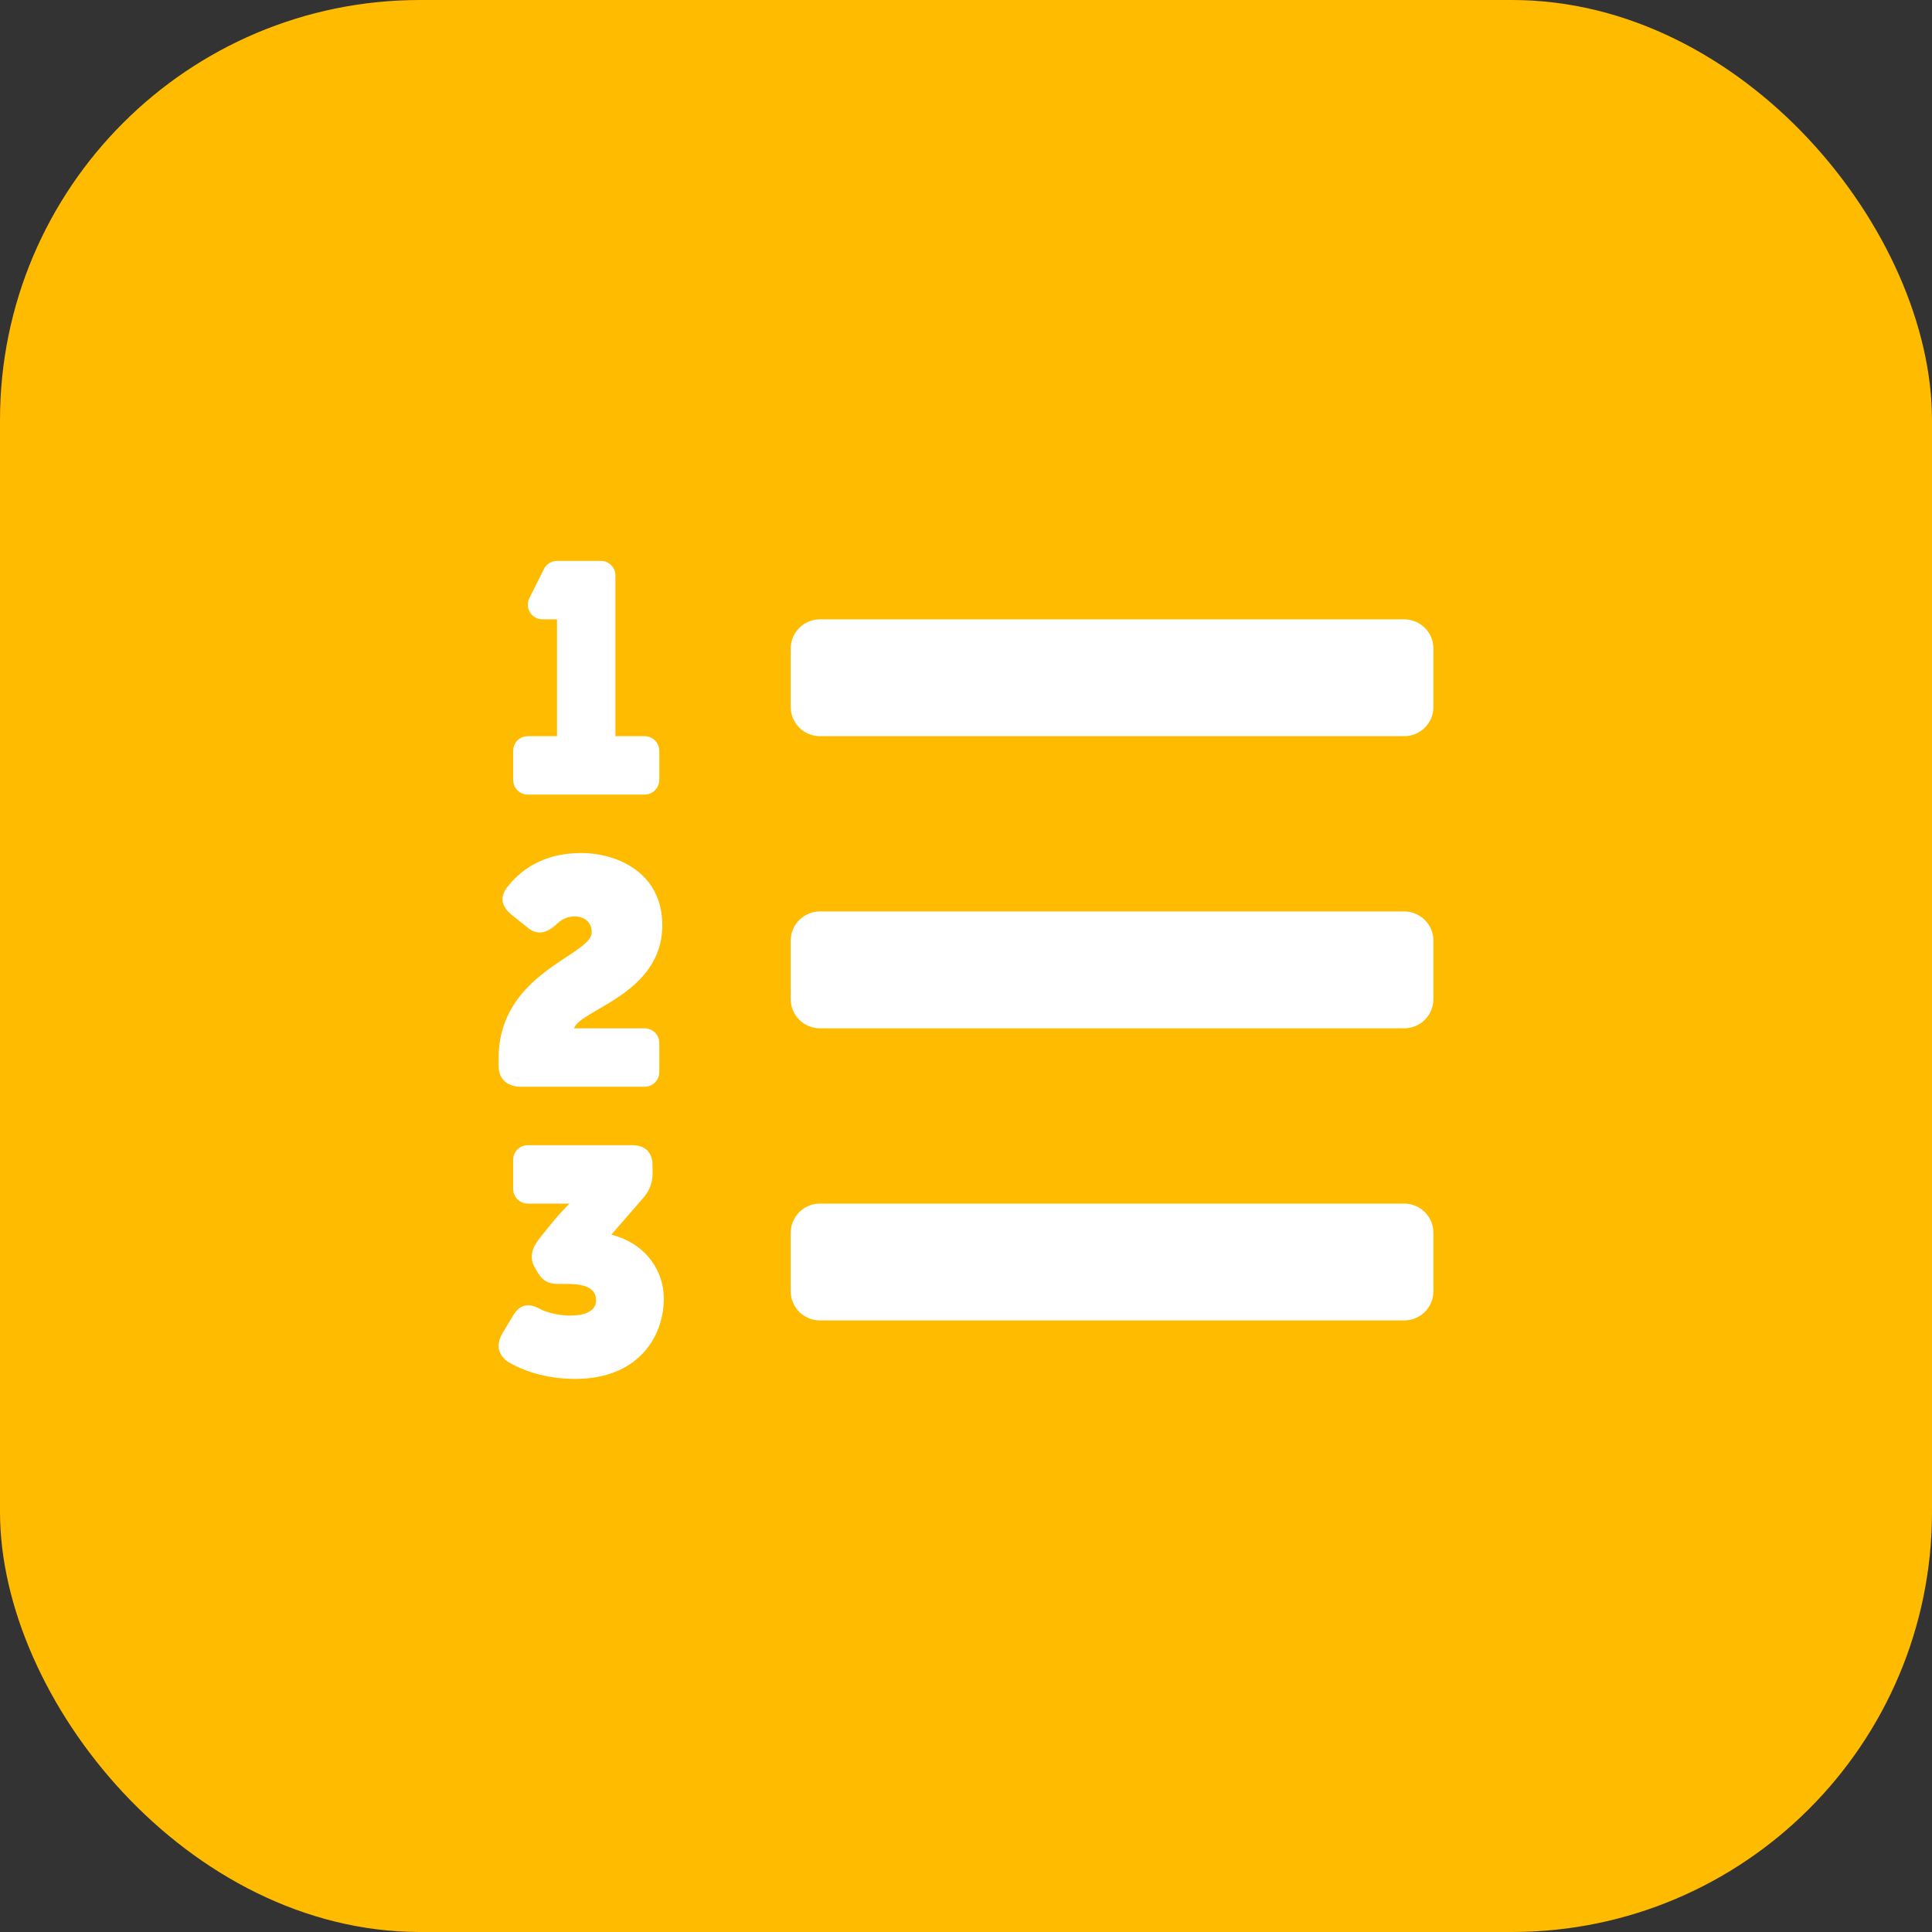 <svg width="46" height="46" viewBox="0 0 46 46" fill="none" xmlns="http://www.w3.org/2000/svg">
<rect x="0" y="0" width="46" height="46" fill="#333333" stroke="none"/>
<rect width="46" height="46" rx="10" fill="#FFBB00"/>
<path d="M14.556 29.396L15.317 28.52C15.468 28.351 15.547 28.13 15.537 27.903V27.759C15.537 27.44 15.37 27.266 15.044 27.266H12.566C12.474 27.266 12.386 27.303 12.32 27.368C12.255 27.433 12.219 27.522 12.219 27.614V28.309C12.219 28.402 12.255 28.49 12.32 28.555C12.386 28.62 12.474 28.657 12.566 28.657H13.559C13.39 28.827 13.231 29.006 13.081 29.192L12.837 29.497C12.663 29.717 12.609 29.937 12.715 30.143L12.761 30.227C12.891 30.478 13.034 30.57 13.293 30.57H13.499C13.948 30.57 14.192 30.676 14.192 30.965C14.192 31.17 14.009 31.323 13.568 31.323C13.337 31.321 13.108 31.275 12.895 31.187C12.613 31.018 12.385 31.035 12.217 31.323L11.974 31.727C11.812 31.994 11.835 32.237 12.088 32.42C12.423 32.624 12.974 32.831 13.697 32.831C15.182 32.831 15.805 31.841 15.805 30.913C15.804 30.287 15.409 29.619 14.556 29.396ZM33.433 21.701H19.522C19.338 21.701 19.161 21.775 19.03 21.905C18.9 22.036 18.826 22.213 18.826 22.397V23.788C18.826 23.973 18.9 24.15 19.03 24.28C19.161 24.41 19.338 24.484 19.522 24.484H33.433C33.618 24.484 33.795 24.41 33.925 24.28C34.056 24.15 34.129 23.973 34.129 23.788V22.397C34.129 22.213 34.056 22.036 33.925 21.905C33.795 21.775 33.618 21.701 33.433 21.701ZM33.433 14.746H19.522C19.338 14.746 19.161 14.819 19.03 14.95C18.9 15.08 18.826 15.257 18.826 15.441V16.833C18.826 17.017 18.9 17.194 19.03 17.324C19.161 17.455 19.338 17.528 19.522 17.528H33.433C33.618 17.528 33.795 17.455 33.925 17.324C34.056 17.194 34.129 17.017 34.129 16.833V15.441C34.129 15.257 34.056 15.08 33.925 14.95C33.795 14.819 33.618 14.746 33.433 14.746ZM33.433 28.657H19.522C19.338 28.657 19.161 28.73 19.03 28.861C18.9 28.991 18.826 29.168 18.826 29.353V30.744C18.826 30.928 18.9 31.105 19.03 31.236C19.161 31.366 19.338 31.439 19.522 31.439H33.433C33.618 31.439 33.795 31.366 33.925 31.236C34.056 31.105 34.129 30.928 34.129 30.744V29.353C34.129 29.168 34.056 28.991 33.925 28.861C33.795 28.73 33.618 28.657 33.433 28.657ZM12.566 18.919H15.349C15.441 18.919 15.529 18.883 15.595 18.817C15.66 18.752 15.697 18.664 15.697 18.572V17.876C15.697 17.784 15.66 17.695 15.595 17.63C15.529 17.565 15.441 17.528 15.349 17.528H14.653V13.703C14.653 13.61 14.617 13.522 14.551 13.457C14.486 13.391 14.398 13.355 14.305 13.355H13.262C13.197 13.355 13.134 13.373 13.079 13.407C13.025 13.441 12.98 13.489 12.952 13.547L12.604 14.242C12.577 14.295 12.565 14.354 12.567 14.414C12.57 14.473 12.588 14.53 12.619 14.581C12.65 14.631 12.693 14.673 12.745 14.702C12.797 14.73 12.855 14.746 12.914 14.746H13.262V17.528H12.566C12.474 17.528 12.386 17.565 12.32 17.63C12.255 17.695 12.219 17.784 12.219 17.876V18.572C12.219 18.664 12.255 18.752 12.32 18.817C12.386 18.883 12.474 18.919 12.566 18.919ZM12.396 25.875H15.349C15.441 25.875 15.529 25.838 15.595 25.773C15.66 25.708 15.697 25.619 15.697 25.527V24.832C15.697 24.739 15.66 24.651 15.595 24.586C15.529 24.52 15.441 24.484 15.349 24.484H13.667C13.81 24.036 15.769 23.672 15.769 22.03C15.769 20.767 14.682 20.31 13.835 20.31C12.907 20.31 12.366 20.745 12.076 21.125C11.886 21.369 11.946 21.597 12.198 21.794L12.571 22.093C12.815 22.291 13.049 22.2 13.272 21.987C13.382 21.879 13.53 21.819 13.683 21.82C13.828 21.82 14.087 21.888 14.087 22.2C14.088 22.753 11.871 23.15 11.871 25.205V25.379C11.871 25.701 12.092 25.875 12.396 25.875Z" fill="white"/>
</svg>
